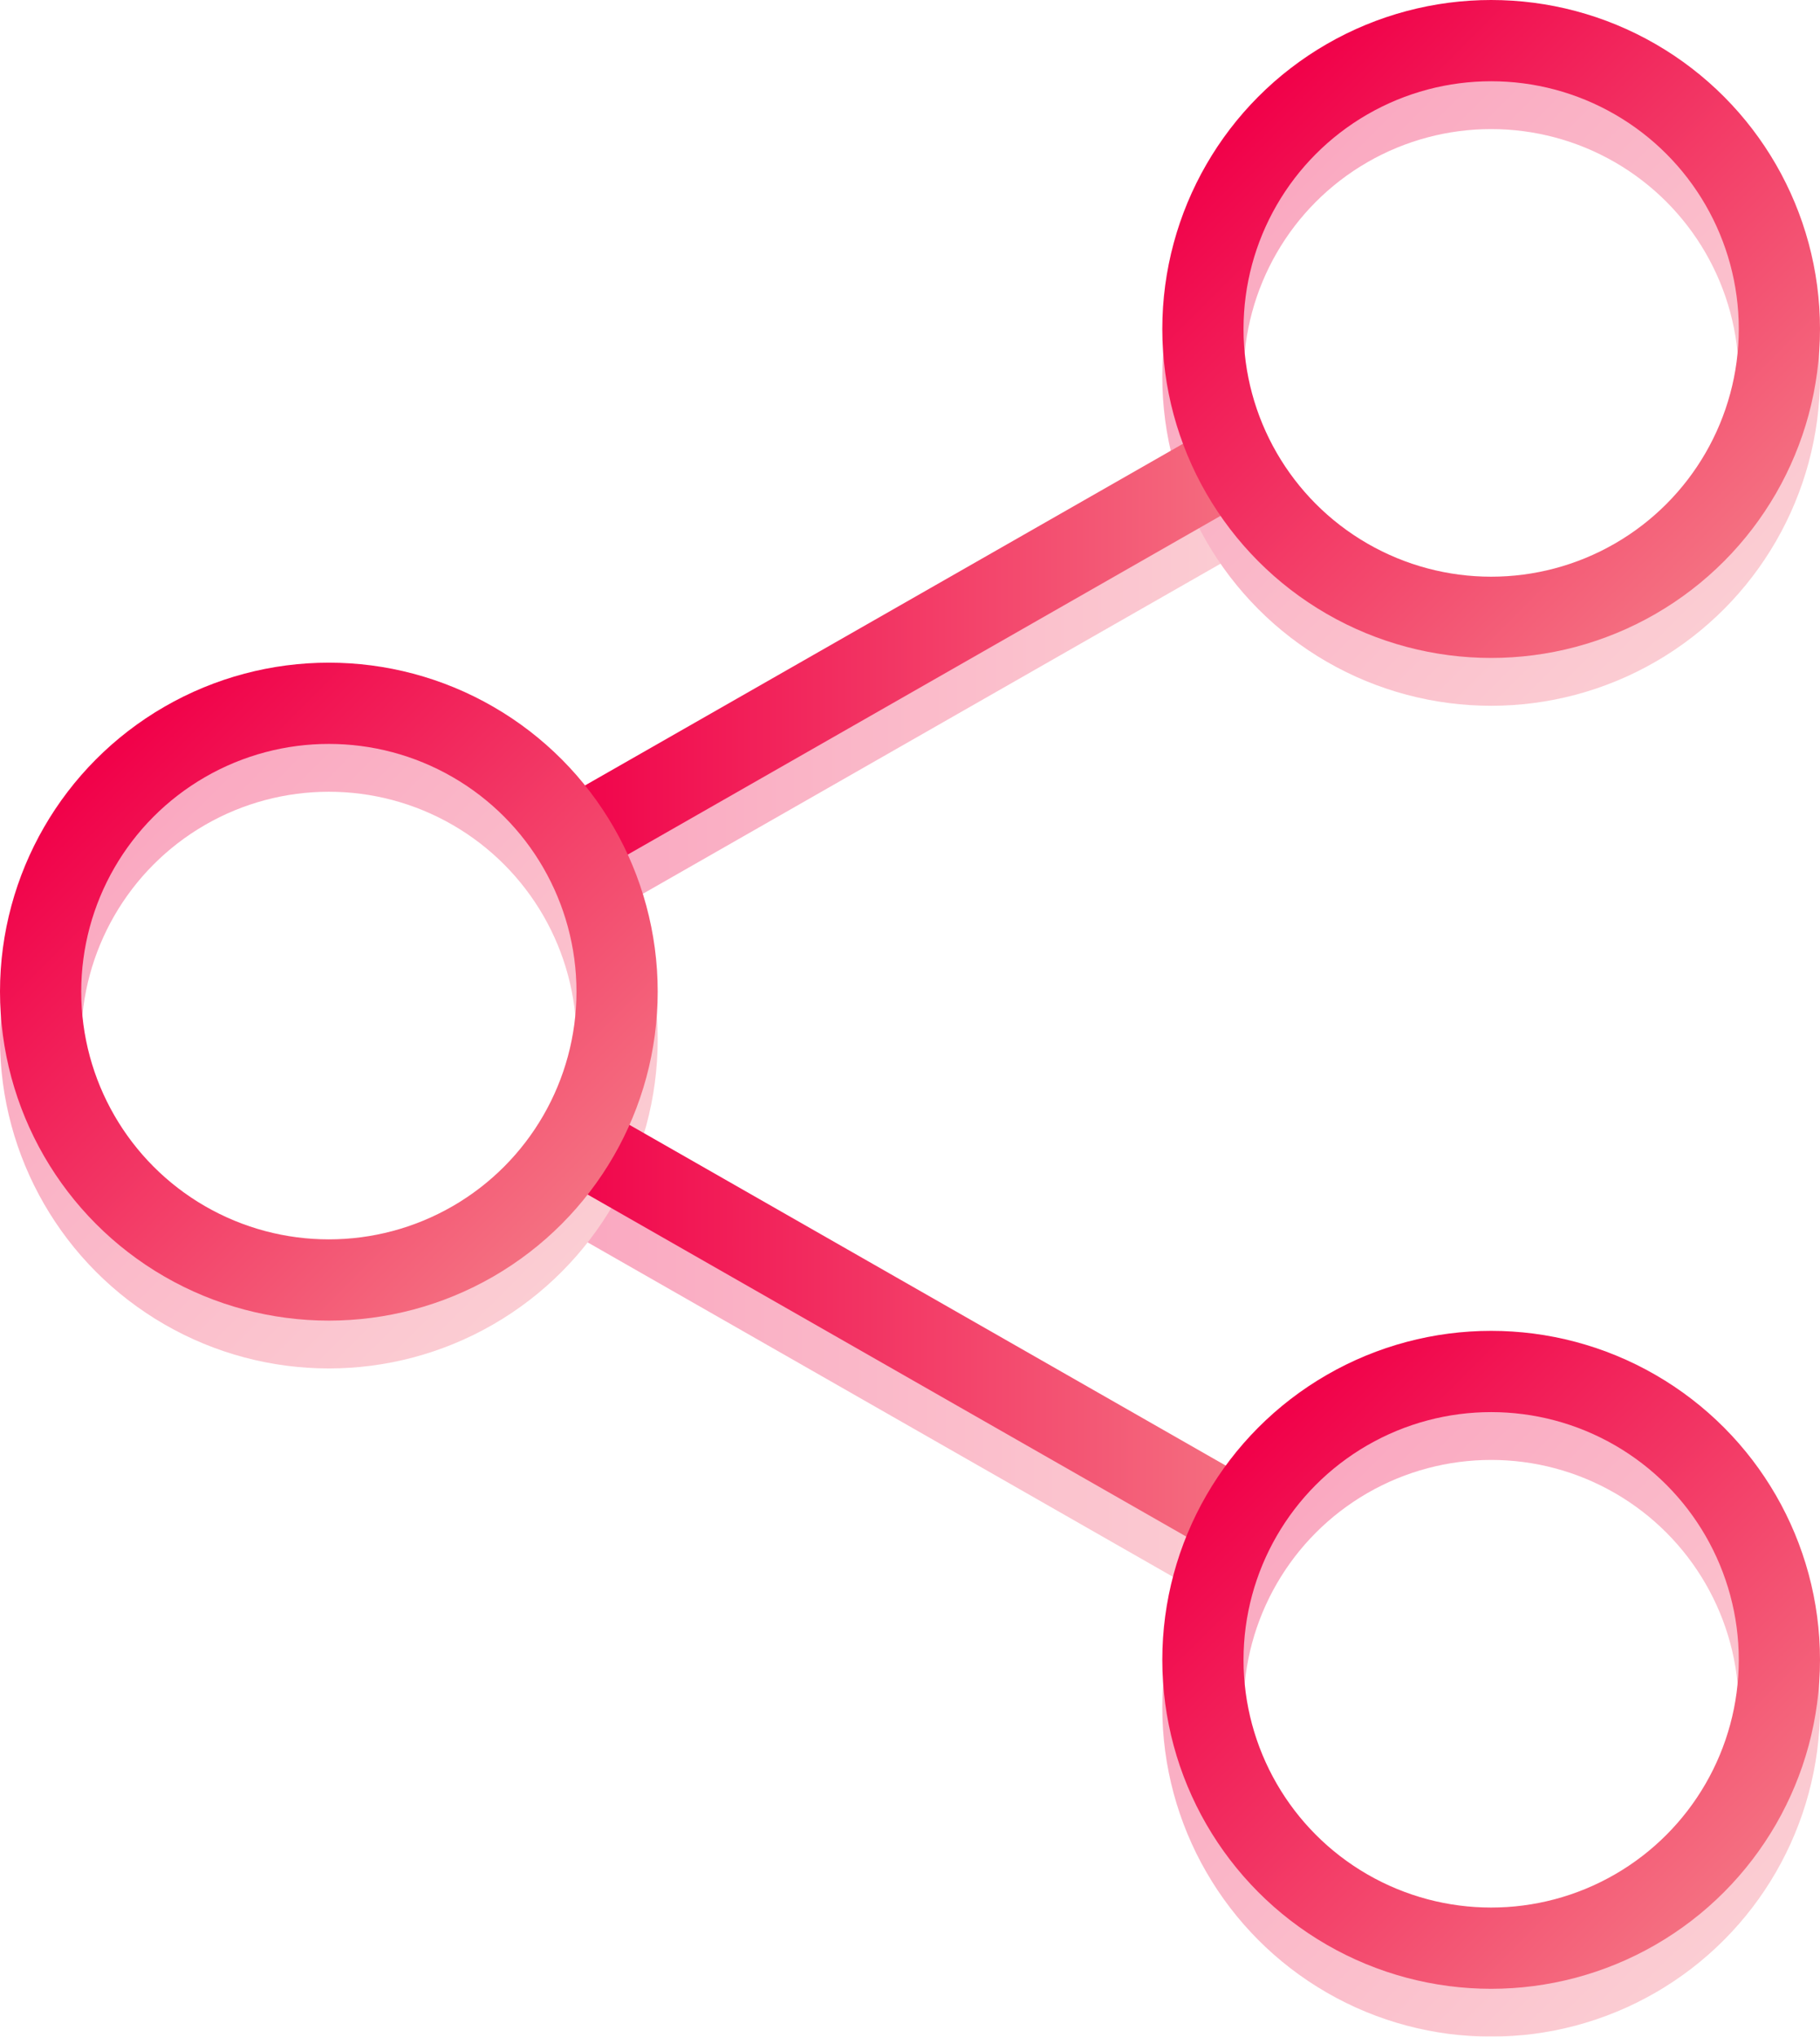 <svg xmlns="http://www.w3.org/2000/svg" xmlns:xlink="http://www.w3.org/1999/xlink" viewBox="0 0 1316.26 1472.37"><defs><linearGradient id="linear-gradient" x1="400.1" y1="504.42" x2="907.6" y2="504.42" gradientUnits="userSpaceOnUse"><stop offset="0" stop-color="#f10049"/><stop offset="1" stop-color="#f47081"/></linearGradient><linearGradient id="linear-gradient-2" x1="391.72" y1="990.28" x2="899.22" y2="990.28" xlink:href="#linear-gradient"/><linearGradient id="linear-gradient-3" x1="910.26" y1="104.24" x2="1246.6" y2="440.58" xlink:href="#linear-gradient"/><linearGradient id="linear-gradient-4" x1="910.26" y1="1066.37" x2="1246.6" y2="1402.71" xlink:href="#linear-gradient"/><linearGradient id="linear-gradient-5" x1="69.66" y1="583.31" x2="406" y2="919.66" xlink:href="#linear-gradient"/><linearGradient id="linear-gradient-6" x1="400.1" y1="469.84" x2="907.6" y2="469.84" xlink:href="#linear-gradient"/><linearGradient id="linear-gradient-7" x1="391.72" y1="955.7" x2="899.22" y2="955.7" xlink:href="#linear-gradient"/><linearGradient id="linear-gradient-8" x1="910.26" y1="69.66" x2="1246.6" y2="406" xlink:href="#linear-gradient"/><linearGradient id="linear-gradient-9" x1="910.26" y1="1031.79" x2="1246.6" y2="1368.13" xlink:href="#linear-gradient"/><linearGradient id="linear-gradient-10" x1="69.66" y1="548.73" x2="406" y2="885.08" xlink:href="#linear-gradient"/></defs><g id="Layer_2" data-name="Layer 2"><g id="Layer_1-2" data-name="Layer 1"><g id="share"><g id="share-2" data-name="share" style="opacity:0.35"><line x1="893.03" y1="367.81" x2="414.66" y2="641.04" style="fill:none;stroke-miterlimit:10;stroke-width:58.74px;stroke:url(#linear-gradient)"/><line x1="406.29" y1="853.66" x2="884.65" y2="1126.89" style="fill:none;stroke-miterlimit:10;stroke-width:58.74px;stroke:url(#linear-gradient-2)"/><circle cx="1078.43" cy="272.41" r="208.46" style="fill:none;stroke-miterlimit:10;stroke-width:58.74px;stroke:url(#linear-gradient-3)"/><circle cx="1078.43" cy="1234.54" r="208.46" style="fill:none;stroke-miterlimit:10;stroke-width:58.74px;stroke:url(#linear-gradient-4)"/><circle cx="237.83" cy="751.48" r="208.46" style="fill:none;stroke-miterlimit:10;stroke-width:58.74px;stroke:url(#linear-gradient-5)"/></g><g id="share-3" data-name="share"><line x1="893.03" y1="333.23" x2="414.66" y2="606.46" style="fill:none;stroke-miterlimit:10;stroke-width:58.74px;stroke:url(#linear-gradient-6)"/><line x1="406.29" y1="819.08" x2="884.65" y2="1092.31" style="fill:none;stroke-miterlimit:10;stroke-width:58.74px;stroke:url(#linear-gradient-7)"/><circle cx="1078.43" cy="237.83" r="208.46" style="fill:none;stroke-miterlimit:10;stroke-width:58.74px;stroke:url(#linear-gradient-8)"/><circle cx="1078.43" cy="1199.96" r="208.46" style="fill:none;stroke-miterlimit:10;stroke-width:58.74px;stroke:url(#linear-gradient-9)"/><circle cx="237.83" cy="716.9" r="208.46" style="fill:none;stroke-miterlimit:10;stroke-width:58.74px;stroke:url(#linear-gradient-10)"/></g></g></g></g></svg>